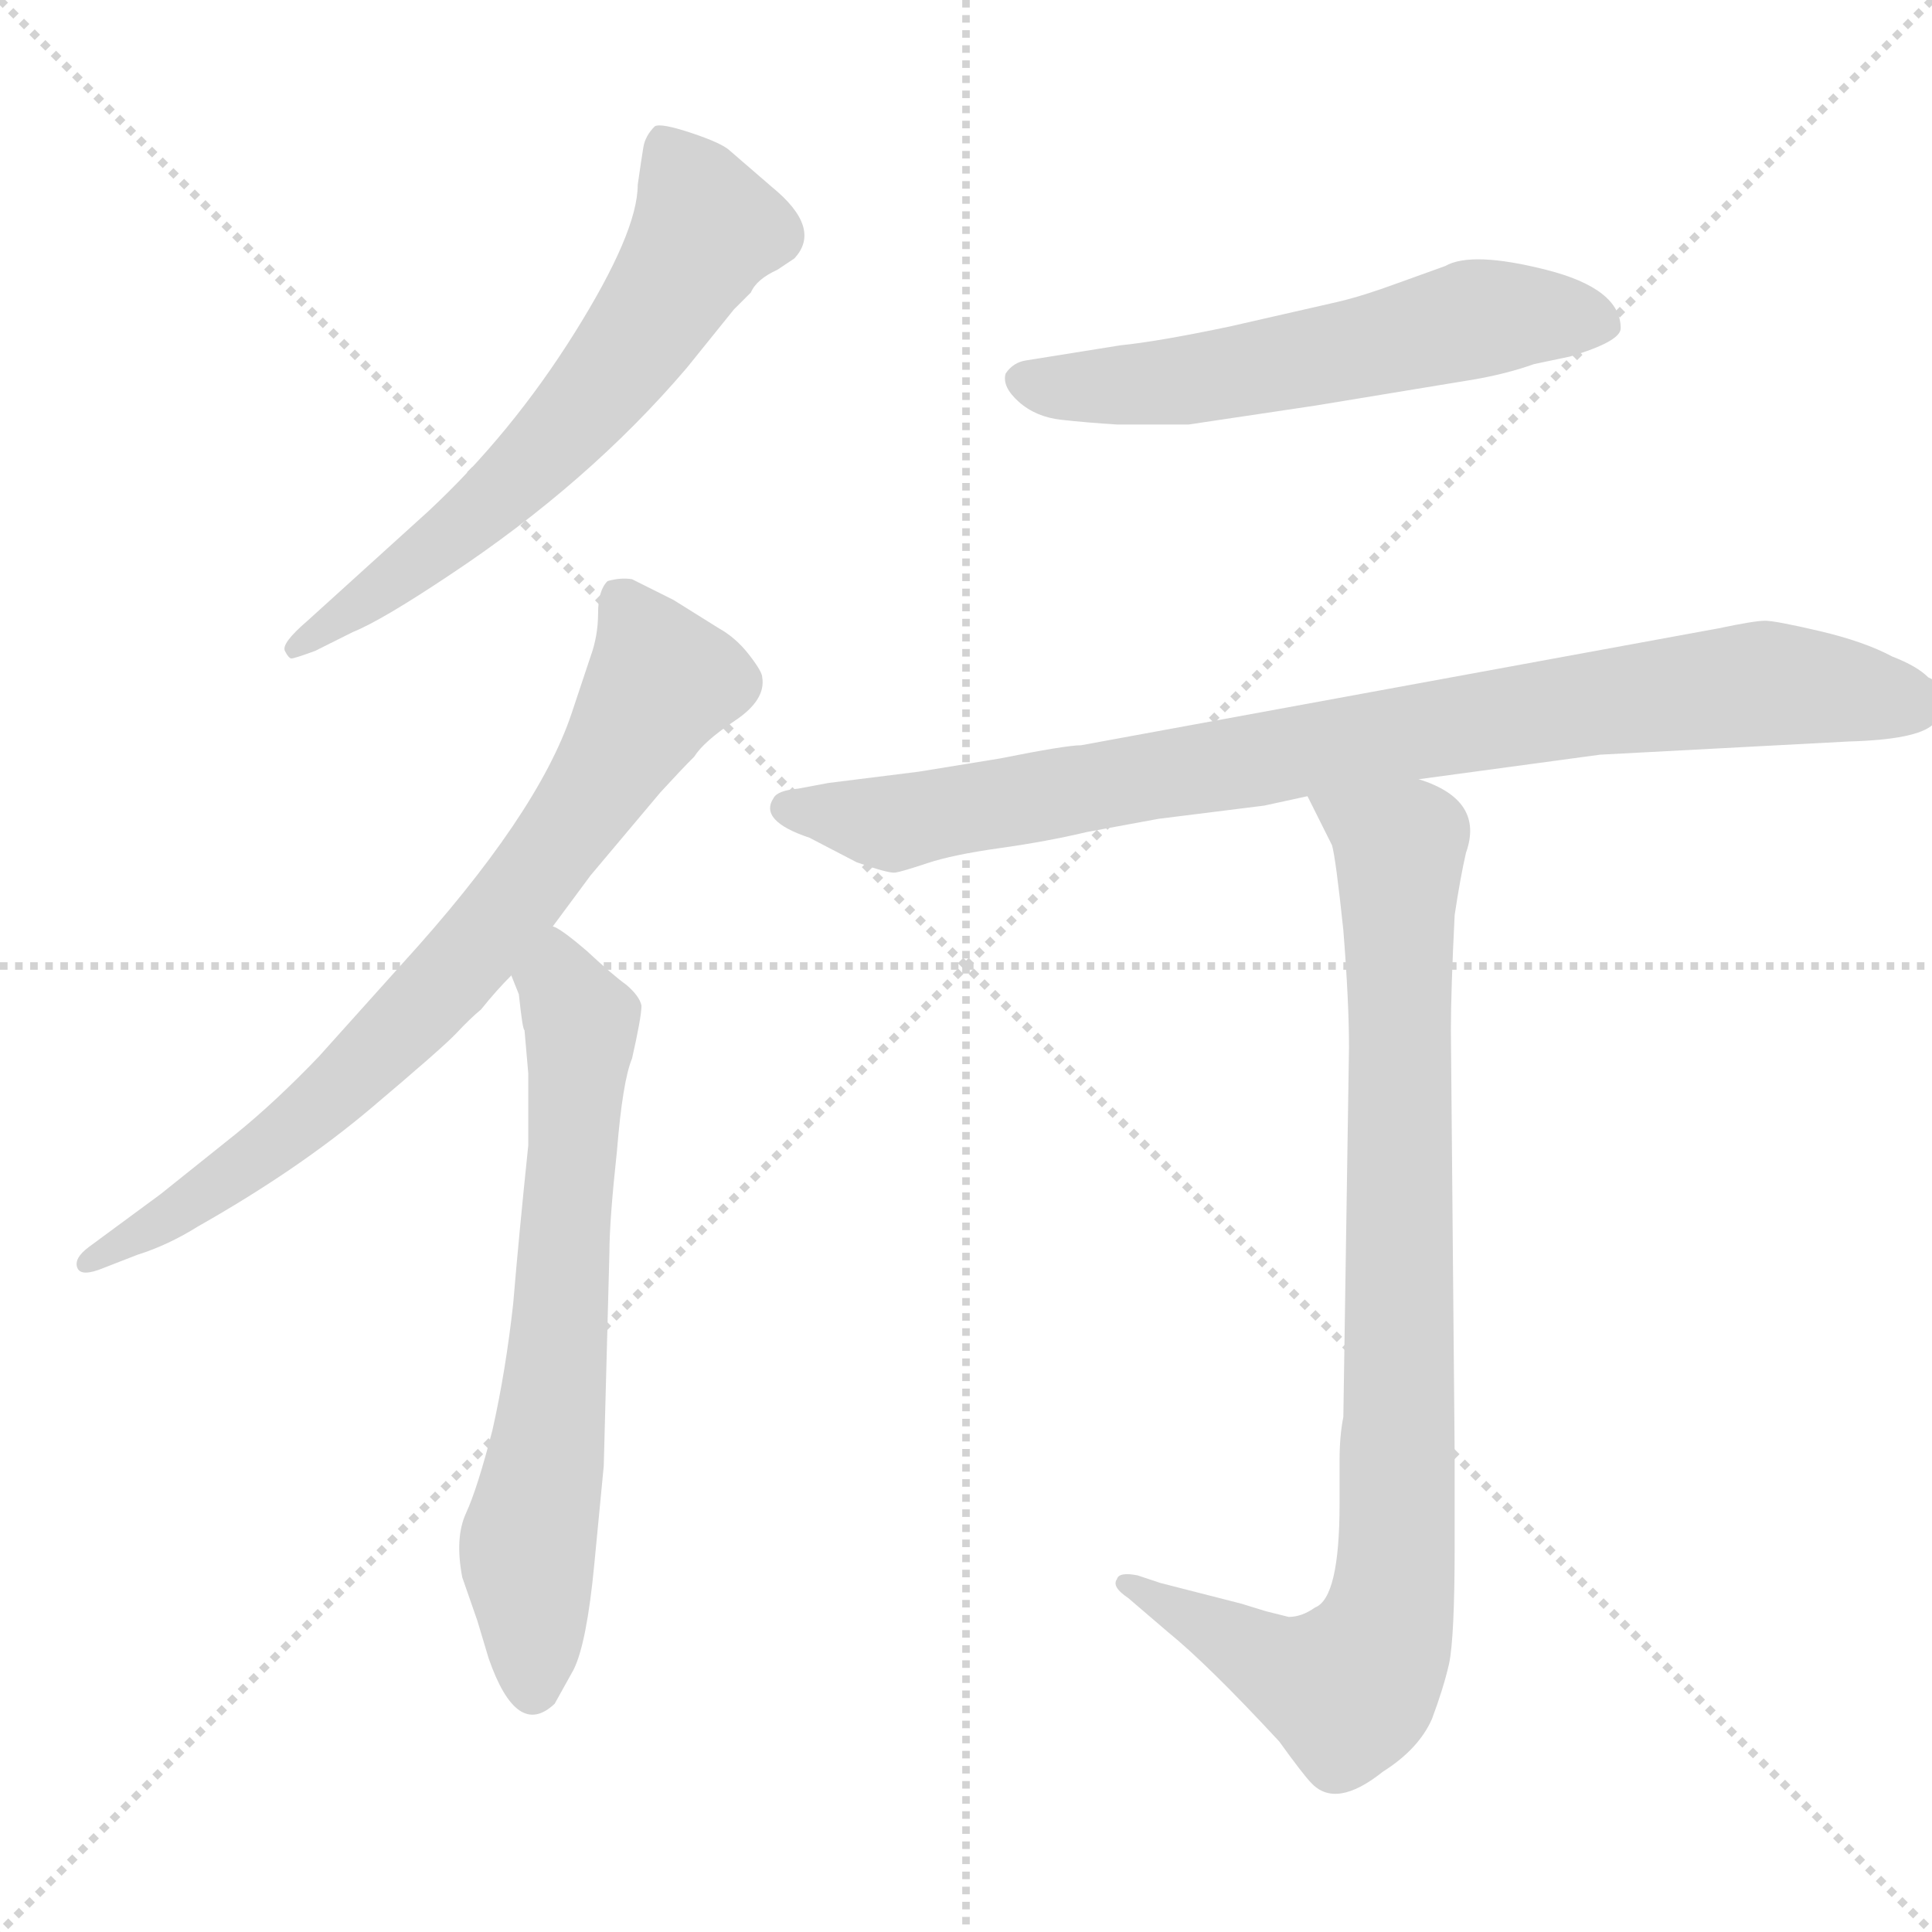 <svg xmlns="http://www.w3.org/2000/svg" version="1.1" viewBox="0 0 1024 1024">
  <g stroke="lightgray" stroke-dasharray="1,1" stroke-width="1" transform="scale(4, 4)">
    <line x1="0" y1="0" x2="256" y2="256" />
    <line x1="256" y1="0" x2="0" y2="256" />
    <line x1="128" y1="0" x2="128" y2="256" />
    <line x1="0" y1="128" x2="256" y2="128" />
  </g>
  <g transform="scale(1.0, -1.0) translate(0.0, -789.00)">
    <style type="text/css">
      
        @keyframes keyframes0 {
          from {
            stroke: blue;
            stroke-dashoffset: 621;
            stroke-width: 128;
          }
          67% {
            animation-timing-function: step-end;
            stroke: blue;
            stroke-dashoffset: 0;
            stroke-width: 128;
          }
          to {
            stroke: black;
            stroke-width: 1024;
          }
        }
        #make-me-a-hanzi-animation-0 {
          animation: keyframes0 0.755s both;
          animation-delay: 0s;
          animation-timing-function: linear;
        }
      
        @keyframes keyframes1 {
          from {
            stroke: blue;
            stroke-dashoffset: 744;
            stroke-width: 128;
          }
          71% {
            animation-timing-function: step-end;
            stroke: blue;
            stroke-dashoffset: 0;
            stroke-width: 128;
          }
          to {
            stroke: black;
            stroke-width: 1024;
          }
        }
        #make-me-a-hanzi-animation-1 {
          animation: keyframes1 0.855s both;
          animation-delay: 0.755s;
          animation-timing-function: linear;
        }
      
        @keyframes keyframes2 {
          from {
            stroke: blue;
            stroke-dashoffset: 656;
            stroke-width: 128;
          }
          68% {
            animation-timing-function: step-end;
            stroke: blue;
            stroke-dashoffset: 0;
            stroke-width: 128;
          }
          to {
            stroke: black;
            stroke-width: 1024;
          }
        }
        #make-me-a-hanzi-animation-2 {
          animation: keyframes2 0.784s both;
          animation-delay: 1.611s;
          animation-timing-function: linear;
        }
      
        @keyframes keyframes3 {
          from {
            stroke: blue;
            stroke-dashoffset: 567;
            stroke-width: 128;
          }
          65% {
            animation-timing-function: step-end;
            stroke: blue;
            stroke-dashoffset: 0;
            stroke-width: 128;
          }
          to {
            stroke: black;
            stroke-width: 1024;
          }
        }
        #make-me-a-hanzi-animation-3 {
          animation: keyframes3 0.711s both;
          animation-delay: 2.395s;
          animation-timing-function: linear;
        }
      
        @keyframes keyframes4 {
          from {
            stroke: blue;
            stroke-dashoffset: 878;
            stroke-width: 128;
          }
          74% {
            animation-timing-function: step-end;
            stroke: blue;
            stroke-dashoffset: 0;
            stroke-width: 128;
          }
          to {
            stroke: black;
            stroke-width: 1024;
          }
        }
        #make-me-a-hanzi-animation-4 {
          animation: keyframes4 0.965s both;
          animation-delay: 3.106s;
          animation-timing-function: linear;
        }
      
        @keyframes keyframes5 {
          from {
            stroke: blue;
            stroke-dashoffset: 884;
            stroke-width: 128;
          }
          74% {
            animation-timing-function: step-end;
            stroke: blue;
            stroke-dashoffset: 0;
            stroke-width: 128;
          }
          to {
            stroke: black;
            stroke-width: 1024;
          }
        }
        #make-me-a-hanzi-animation-5 {
          animation: keyframes5 0.969s both;
          animation-delay: 4.071s;
          animation-timing-function: linear;
        }
      
    </style>
    
      <path d="M 163 460 Q 149 448 151 444 Q 153 440 154.5 440 Q 156 440 167 444 L 187 454 Q 202 460 238 484 Q 312 533 364 594 L 389 625 L 398 634 Q 401 641 412 646 L 421 652 Q 436 668 409 690 L 387 709 Q 383 713 366.5 718.5 Q 350 724 347 722 Q 342 717 341 711 Q 340 705 338 691 Q 338 666 304.5 612.5 Q 271 559 227 518 L 163 460 Z" fill="lightgray" />
    
      <path d="M 293 298 L 313 325 L 350 369 Q 361 381 368 388 Q 373 396 389.5 407 Q 406 418 404 430 Q 404 433 397 442 Q 390 451 381 456 L 357 471 L 335 482 Q 329 483 322 481 Q 317 476 317 464 Q 317 452 313 441 L 303 411 Q 285 357 213 278 L 169 229 Q 146 205 125 188 L 85 156 L 47 128 Q 39 122 41 117 Q 43 112 55 117 L 73 124 Q 89 129 105 139 Q 158 169 196.5 201.5 Q 235 234 242 241.5 Q 249 249 255 254 Q 263 264 271 272 L 293 298 Z" fill="lightgray" />
    
      <path d="M 320 12 L 323 125 Q 323 142 327 179 Q 330 216 335 228 Q 340 250 340 256 Q 339 261 332 267 Q 325 272 311 285 Q 297 297 293 298 C 268 315 261 300 271 272 L 275 262 Q 277 243 278 243 L 280 220 L 280 182 Q 275 134 272 98 Q 268 62 261 31 Q 253 0 247 -13 Q 241 -26 245 -47 L 253 -70 L 259 -90 Q 274 -133 294 -114 L 304 -96 Q 311 -82 315 -40 L 320 12 Z" fill="lightgray" />
    
      <path d="M 544 598 Q 537 597 533 591 Q 531 584 540 576 Q 549 568 562.5 566.5 Q 576 565 592 564 L 630 564 L 697 574 L 782 588 Q 799 591 813 596 L 832 600 Q 859 608 859 615 Q 859 636 819.5 646 Q 780 656 766 648 L 741 639 Q 722 632 709 629 L 652 616 Q 614 608 594 606 L 544 598 Z" fill="lightgray" />
    
      <path d="M 752 376 L 848 389 L 980 396 Q 1016 397 1024.5 405 Q 1033 413 1031 419 Q 1031 426 1022 430 Q 1016 436 1003 441 Q 988 449 964.5 454.5 Q 941 460 935.5 460 Q 930 460 911 456 L 573 394 Q 565 394 530 387 L 487 380 L 439 374 L 423 371 Q 412 370 410 366 Q 402 354 429 345 L 454 332 Q 471 326 474.5 326.5 Q 478 327 491.5 331.5 Q 505 336 530 339.5 Q 555 343 576 348 L 614 355 L 670 362 Q 679 364 693 367 L 752 376 Z" fill="lightgray" />
    
      <path d="M 615 -50 L 603 -46 Q 593 -44 592 -48 Q 589 -52 598 -58 L 619 -76 Q 640 -93 678 -134 Q 691 -152 695 -156 Q 708 -170 733 -150 Q 752 -138 759 -122 Q 765 -106 768 -93 Q 771 -79 771 -30 L 771 18 L 769 243 Q 769 264 771 304 Q 774 324 777 337 Q 787 365 752 376 C 725 389 680 394 693 367 L 706 341 Q 708 334 712 296 Q 715 258 715 234 L 712 38 Q 710 28 710 15 L 710 -8 Q 710 -58 697 -63 Q 690 -68 683 -68 L 671 -65 L 658 -61 L 615 -50 Z" fill="lightgray" />
    
    
      <clipPath id="make-me-a-hanzi-clip-0">
        <path d="M 163 460 Q 149 448 151 444 Q 153 440 154.5 440 Q 156 440 167 444 L 187 454 Q 202 460 238 484 Q 312 533 364 594 L 389 625 L 398 634 Q 401 641 412 646 L 421 652 Q 436 668 409 690 L 387 709 Q 383 713 366.5 718.5 Q 350 724 347 722 Q 342 717 341 711 Q 340 705 338 691 Q 338 666 304.5 612.5 Q 271 559 227 518 L 163 460 Z" />
      </clipPath>
      <path clip-path="url(#make-me-a-hanzi-clip-0)" d="M 350 713 L 373 667 L 329 597 L 248 512 L 157 445" fill="none" id="make-me-a-hanzi-animation-0" stroke-dasharray="493 986" stroke-linecap="round" />
    
      <clipPath id="make-me-a-hanzi-clip-1">
        <path d="M 293 298 L 313 325 L 350 369 Q 361 381 368 388 Q 373 396 389.5 407 Q 406 418 404 430 Q 404 433 397 442 Q 390 451 381 456 L 357 471 L 335 482 Q 329 483 322 481 Q 317 476 317 464 Q 317 452 313 441 L 303 411 Q 285 357 213 278 L 169 229 Q 146 205 125 188 L 85 156 L 47 128 Q 39 122 41 117 Q 43 112 55 117 L 73 124 Q 89 129 105 139 Q 158 169 196.5 201.5 Q 235 234 242 241.5 Q 249 249 255 254 Q 263 264 271 272 L 293 298 Z" />
      </clipPath>
      <path clip-path="url(#make-me-a-hanzi-clip-1)" d="M 329 473 L 351 428 L 257 291 L 193 223 L 146 183 L 48 120" fill="none" id="make-me-a-hanzi-animation-1" stroke-dasharray="616 1232" stroke-linecap="round" />
    
      <clipPath id="make-me-a-hanzi-clip-2">
        <path d="M 320 12 L 323 125 Q 323 142 327 179 Q 330 216 335 228 Q 340 250 340 256 Q 339 261 332 267 Q 325 272 311 285 Q 297 297 293 298 C 268 315 261 300 271 272 L 275 262 Q 277 243 278 243 L 280 220 L 280 182 Q 275 134 272 98 Q 268 62 261 31 Q 253 0 247 -13 Q 241 -26 245 -47 L 253 -70 L 259 -90 Q 274 -133 294 -114 L 304 -96 Q 311 -82 315 -40 L 320 12 Z" />
      </clipPath>
      <path clip-path="url(#make-me-a-hanzi-clip-2)" d="M 293 291 L 308 240 L 290 20 L 279 -36 L 282 -105" fill="none" id="make-me-a-hanzi-animation-2" stroke-dasharray="528 1056" stroke-linecap="round" />
    
      <clipPath id="make-me-a-hanzi-clip-3">
        <path d="M 544 598 Q 537 597 533 591 Q 531 584 540 576 Q 549 568 562.5 566.5 Q 576 565 592 564 L 630 564 L 697 574 L 782 588 Q 799 591 813 596 L 832 600 Q 859 608 859 615 Q 859 636 819.5 646 Q 780 656 766 648 L 741 639 Q 722 632 709 629 L 652 616 Q 614 608 594 606 L 544 598 Z" />
      </clipPath>
      <path clip-path="url(#make-me-a-hanzi-clip-3)" d="M 542 588 L 560 583 L 624 587 L 780 620 L 849 618" fill="none" id="make-me-a-hanzi-animation-3" stroke-dasharray="439 878" stroke-linecap="round" />
    
      <clipPath id="make-me-a-hanzi-clip-4">
        <path d="M 752 376 L 848 389 L 980 396 Q 1016 397 1024.5 405 Q 1033 413 1031 419 Q 1031 426 1022 430 Q 1016 436 1003 441 Q 988 449 964.5 454.5 Q 941 460 935.5 460 Q 930 460 911 456 L 573 394 Q 565 394 530 387 L 487 380 L 439 374 L 423 371 Q 412 370 410 366 Q 402 354 429 345 L 454 332 Q 471 326 474.5 326.5 Q 478 327 491.5 331.5 Q 505 336 530 339.5 Q 555 343 576 348 L 614 355 L 670 362 Q 679 364 693 367 L 752 376 Z" />
      </clipPath>
      <path clip-path="url(#make-me-a-hanzi-clip-4)" d="M 419 361 L 478 353 L 831 415 L 935 427 L 1013 416 L 1024 422 L 1024 414" fill="none" id="make-me-a-hanzi-animation-4" stroke-dasharray="750 1500" stroke-linecap="round" />
    
      <clipPath id="make-me-a-hanzi-clip-5">
        <path d="M 615 -50 L 603 -46 Q 593 -44 592 -48 Q 589 -52 598 -58 L 619 -76 Q 640 -93 678 -134 Q 691 -152 695 -156 Q 708 -170 733 -150 Q 752 -138 759 -122 Q 765 -106 768 -93 Q 771 -79 771 -30 L 771 18 L 769 243 Q 769 264 771 304 Q 774 324 777 337 Q 787 365 752 376 C 725 389 680 394 693 367 L 706 341 Q 708 334 712 296 Q 715 258 715 234 L 712 38 Q 710 28 710 15 L 710 -8 Q 710 -58 697 -63 Q 690 -68 683 -68 L 671 -65 L 658 -61 L 615 -50 Z" />
      </clipPath>
      <path clip-path="url(#make-me-a-hanzi-clip-5)" d="M 701 363 L 742 339 L 742 40 L 735 -74 L 715 -106 L 680 -96 L 598 -51" fill="none" id="make-me-a-hanzi-animation-5" stroke-dasharray="756 1512" stroke-linecap="round" />
    
  </g>
</svg>